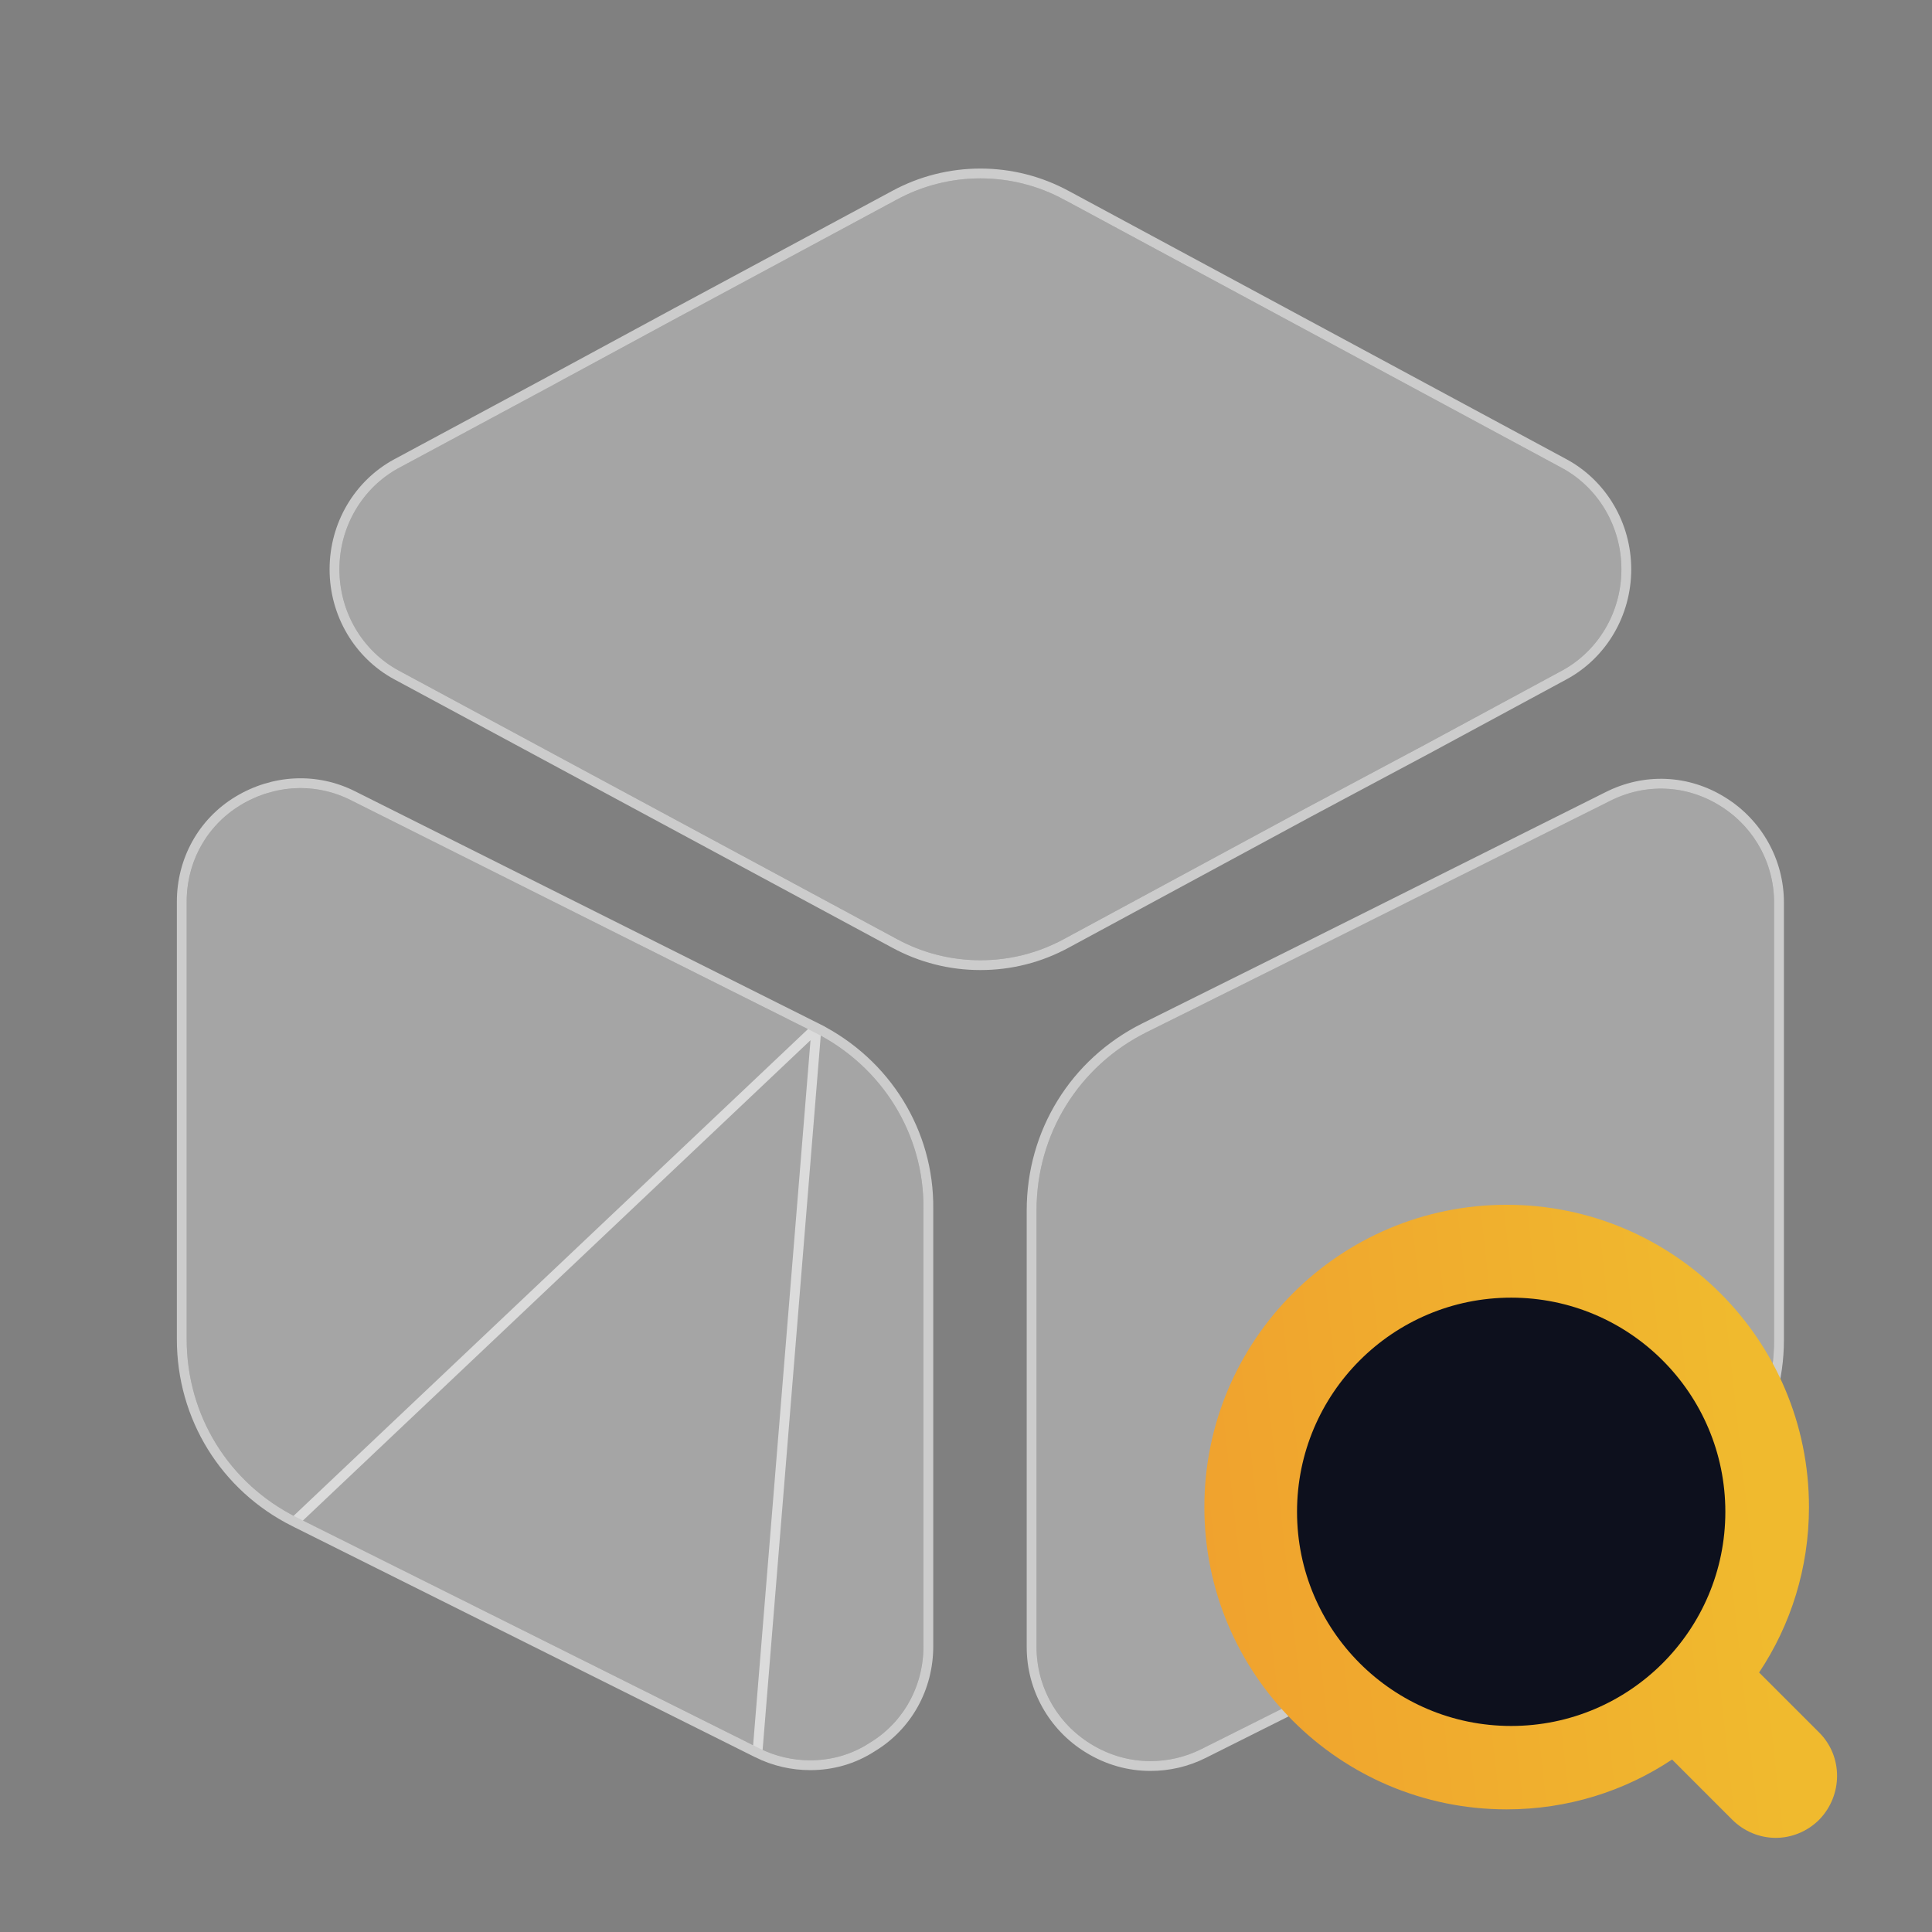<svg width="59" height="59" viewBox="0 0 59 59" fill="none" xmlns="http://www.w3.org/2000/svg">
<rect x="0" y="0" width="59" height="59" fill="#808080" stroke="none"/>
<path d="M49.515 17.386C49.515 18.691 48.814 19.875 47.703 20.479L43.498 22.75L39.921 24.66L32.502 28.671C31.704 29.106 30.834 29.324 29.94 29.324C29.046 29.324 28.176 29.106 27.379 28.671L12.178 20.479C11.066 19.875 10.365 18.691 10.365 17.386C10.365 16.081 11.066 14.896 12.178 14.292L16.939 11.73L20.733 9.676L27.379 6.1C28.974 5.23 30.907 5.23 32.502 6.1L47.703 14.292C48.814 14.896 49.515 16.081 49.515 17.386Z" fill="white" fill-opacity="0.29"/>
<path d="M47.774 20.611L47.774 20.611C48.935 19.98 49.665 18.744 49.665 17.386C49.665 16.027 48.935 14.791 47.774 14.16L47.774 14.16L32.574 5.968C32.574 5.968 32.573 5.968 32.573 5.968C30.934 5.074 28.947 5.074 27.307 5.968C27.307 5.968 27.307 5.968 27.307 5.968L20.662 9.544L20.661 9.544L16.867 11.598L16.867 11.599L12.107 14.16L12.106 14.16C10.945 14.791 10.215 16.027 10.215 17.386C10.215 18.744 10.945 19.98 12.106 20.611L12.107 20.611L27.307 28.803C27.307 28.803 27.307 28.803 27.307 28.803C28.127 29.25 29.021 29.474 29.94 29.474C30.859 29.474 31.754 29.25 32.574 28.803C32.574 28.803 32.574 28.803 32.574 28.803L39.992 24.792L39.992 24.792L43.568 22.883L43.569 22.883L47.774 20.611Z" stroke="white" stroke-opacity="0.6" stroke-width="0.3"/>
<path d="M24.865 31.523L10.728 24.443C9.64 23.887 8.384 23.959 7.344 24.588C6.305 25.216 5.701 26.328 5.701 27.536V40.9C5.701 43.22 6.982 45.298 9.06 46.338L23.198 53.395C23.681 53.636 24.213 53.757 24.744 53.757C25.373 53.757 26.001 53.588 26.557 53.225C27.596 52.597 28.2 51.485 28.2 50.277V36.913C28.224 34.641 26.944 32.563 24.865 31.523Z" fill="white" fill-opacity="0.29"/>
<path d="M8.993 46.472L8.993 46.472C6.864 45.407 5.551 43.277 5.551 40.9V27.536C5.551 26.277 6.181 25.116 7.267 24.459C8.348 23.806 9.66 23.729 10.796 24.309C10.796 24.309 10.796 24.309 10.796 24.309L24.932 31.389L8.993 46.472ZM8.993 46.472L23.131 53.529M8.993 46.472L23.131 53.529M23.131 53.529C23.636 53.781 24.19 53.907 24.744 53.907C25.399 53.907 26.055 53.731 26.637 53.352C27.721 52.696 28.35 51.535 28.35 50.277V36.914C28.375 34.584 27.061 32.454 24.933 31.389L23.131 53.529Z" stroke="white" stroke-opacity="0.6" stroke-width="0.3"/>
<path d="M54.178 27.56V40.924C54.178 43.22 52.897 45.298 50.819 46.337L36.681 53.418C36.198 53.66 35.666 53.781 35.134 53.781C34.506 53.781 33.878 53.612 33.298 53.249C32.283 52.621 31.654 51.509 31.654 50.301V36.961C31.654 34.641 32.935 32.562 35.014 31.523L40.209 28.937L43.834 27.125L49.151 24.466C50.239 23.911 51.495 23.959 52.534 24.611C53.549 25.24 54.178 26.352 54.178 27.56Z" fill="white" fill-opacity="0.29"/>
<path d="M36.748 53.552L36.748 53.552C36.243 53.805 35.689 53.931 35.134 53.931C34.478 53.931 33.823 53.754 33.219 53.377C32.16 52.721 31.504 51.561 31.504 50.301V36.961C31.504 34.584 32.817 32.454 34.946 31.389L34.947 31.389L40.142 28.803L40.142 28.803L43.767 26.991L43.834 27.125L43.767 26.991L49.083 24.333C49.083 24.333 49.083 24.333 49.083 24.333C50.217 23.753 51.53 23.804 52.614 24.484C53.672 25.14 54.328 26.299 54.328 27.56V40.924C54.328 43.277 53.015 45.407 50.886 46.471L36.748 53.552ZM36.748 53.552L50.886 46.471L36.748 53.552Z" stroke="white" stroke-opacity="0.6" stroke-width="0.3"/>
<path d="M55.557 52.911L53.72 51.075C54.687 49.625 55.243 47.885 55.243 46.024C55.243 40.925 51.11 36.792 46.011 36.792C40.912 36.792 36.779 40.925 36.779 46.024C36.779 51.123 40.912 55.255 46.011 55.255C47.872 55.255 49.612 54.7 51.062 53.733L52.898 55.569C53.261 55.932 53.744 56.125 54.228 56.125C54.711 56.125 55.194 55.932 55.557 55.569C56.282 54.82 56.282 53.636 55.557 52.911Z" fill="url(#paint0_linear_4966_3388)"/>
<circle cx="46.149" cy="46.168" r="6.54" fill="#0D101D"/>
<defs>
<linearGradient id="paint0_linear_4966_3388" x1="52.477" y1="34.91" x2="35.579" y2="36.779" gradientUnits="userSpaceOnUse">
<stop stop-color="#F0BA2E"/>
<stop offset="1" stop-color="#F0A22E"/>
</linearGradient>
</defs>
</svg>
